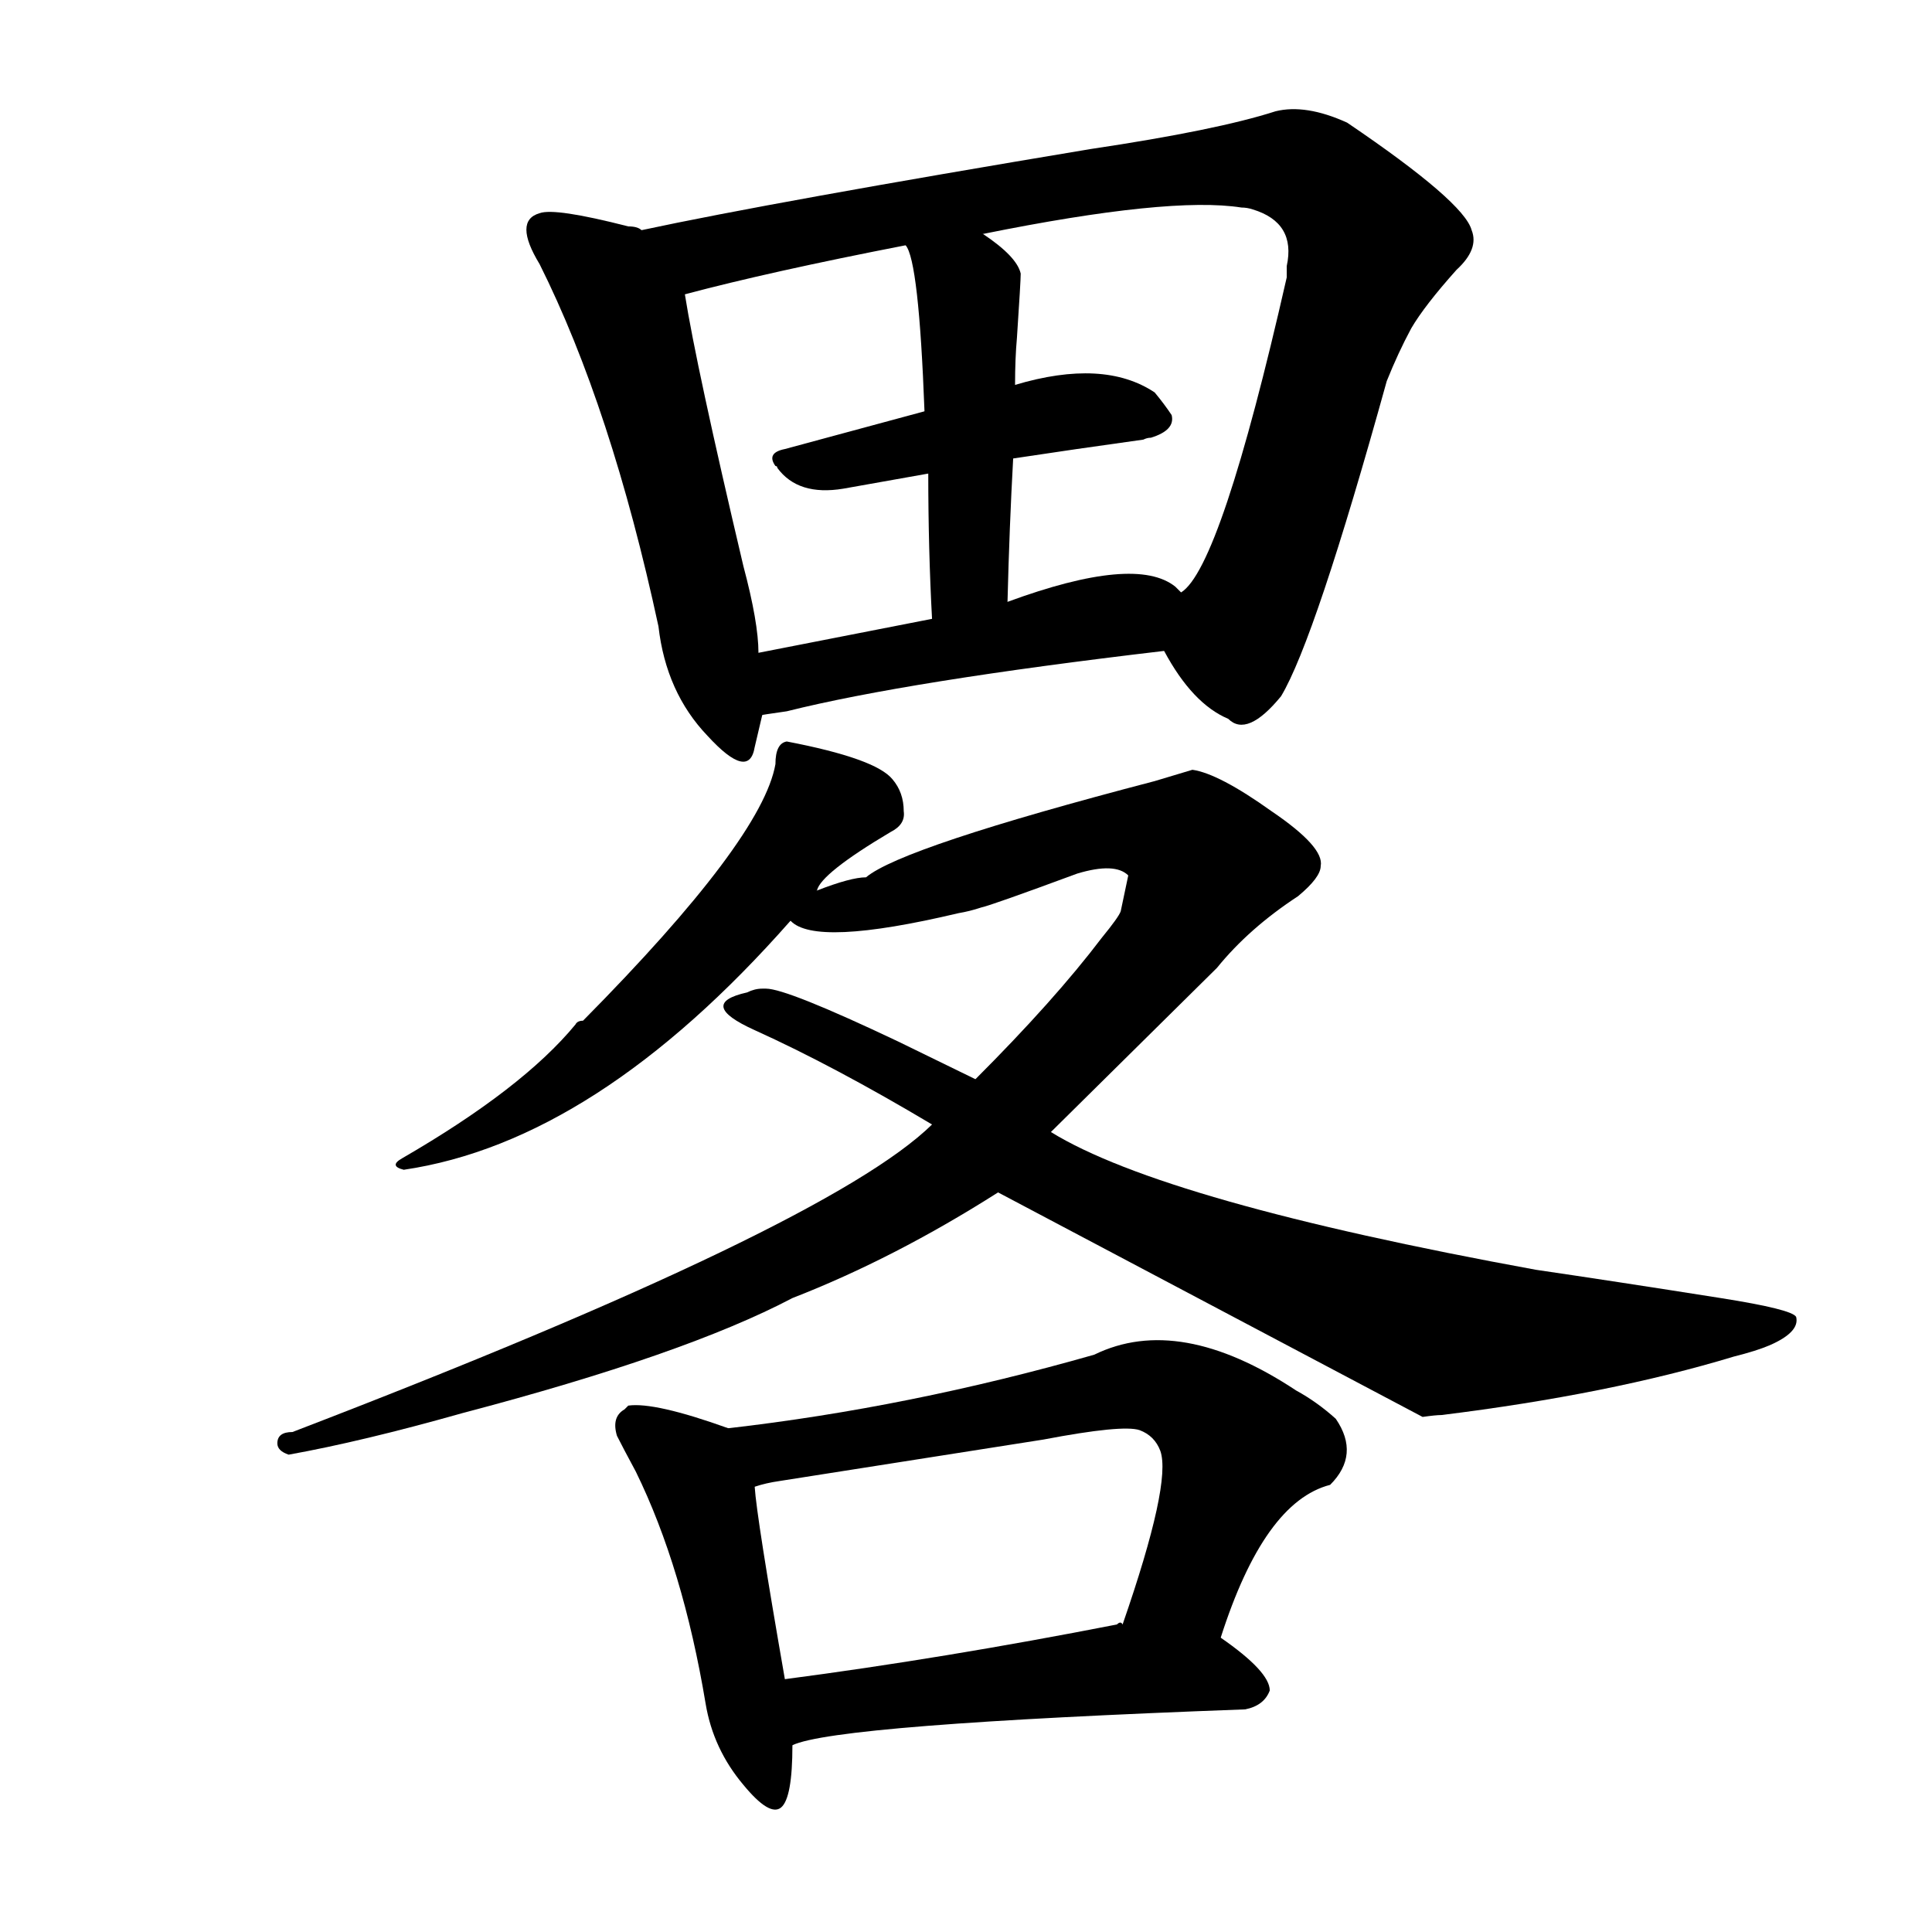 <svg version="1.1" viewBox="0 0 1024 1024" xmlns="http://www.w3.org/2000/svg">
  
  <g transform="scale(1, -1) translate(0, -900)">
    <style type="text/css">
        .origin {display:none;}
        .hide {display:none;}
        .stroke {fill: #000000;}
    </style>

    <path d="M 340 778 Q 338 780 333 780 Q 294 790 286 787 Q 272 783 286 760 Q 324 684 349 568 Q 353 533 375 510 Q 397 486 400 504 L 404 521 L 402 554 Q 402 570 394 600 Q 369 706 363 744 C 358 773 358 773 340 778 Z" fill="lightgray" class="stroke"/>
    <path d="M 617 555 Q 632 527 651 519 Q 661 509 679 531 Q 697 561 735 698 Q 741 713 748 726 Q 755 738 772 757 Q 784 768 780 778 Q 776 793 714 835 Q 692 845 676 841 Q 645 831 578 821 Q 410 793 340 778 C 311 772 334 737 363 744 Q 408 756 480 770 L 521 776 Q 620 796 658 790 Q 661 790 664 789 Q 687 782 682 759 Q 682 757 682 753 Q 647 599 626 586 C 611 565 611 565 617 555 Z" fill="lightgray" class="stroke"/>
    <path d="M 537 657 Q 570 662 606 667 Q 608 668 610 668 Q 623 672 621 680 Q 617 686 612 692 Q 585 710 538 696 L 490 682 L 416 662 Q 406 660 411 653 Q 412 653 412 652 Q 423 637 447 641 L 492 649 L 537 657 Z" fill="lightgray" class="stroke"/>
    <path d="M 534 581 Q 535 621 537 657 L 538 696 Q 538 710 539 721 Q 541 751 541 755 Q 539 764 521 776 C 497 793 468 798 480 770 Q 487 762 490 682 L 492 649 Q 492 609 494 572 C 496 542 533 551 534 581 Z" fill="lightgray" class="stroke"/>
    <path d="M 404 521 Q 403 521 417 523 Q 481 539 617 555 C 647 559 649 566 626 586 L 623 589 Q 602 606 534 581 L 494 572 L 402 554 C 373 548 374 516 404 521 Z" fill="lightgray" class="stroke"/>
    <path d="M 433 428 Q 435 437 472 459 Q 480 463 479 470 Q 479 480 473 487 Q 464 498 417 507 Q 411 506 411 495 Q 404 455 309 359 Q 306 359 305 357 Q 277 323 213 286 Q 206 282 214 280 Q 316 295 419 412 L 433 428 Z" fill="lightgray" class="stroke"/>
    <path d="M 632 492 L 612 486 Q 478 451 459 435 Q 451 435 433 428 C 404 420 397 418 419 412 Q 432 398 508 416 Q 514 417 520 419 Q 525 420 571 437 Q 591 443 598 436 L 594 417 Q 593 414 584 403 Q 559 370 517 328 L 494 304 Q 439 250 155 141 Q 147 141 147 135 Q 147 131 153 129 Q 192 136 245 151 Q 363 182 420 212 Q 474 233 529 268 L 557 300 L 645 387 Q 662 408 688 425 Q 700 435 700 441 Q 702 451 674 470 Q 646 490 632 492 Z" fill="lightgray" class="stroke"/>
    <path d="M 517 328 L 476 348 Q 417 376 406 376 L 404 376 Q 400 376 396 374 Q 369 368 400 354 Q 442 335 494 304 L 529 268 L 754 149 Q 761 150 764 150 Q 853 161 919 181 Q 931 184 938 187 Q 954 194 952 202 Q 950 206 912 212 Q 855 221 814 227 Q 617 263 557 300 L 517 328 Z" fill="lightgray" class="stroke"/>
    <path d="M 386 143 Q 347 157 333 155 L 331 153 Q 324 149 327 139 Q 330 133 337 120 Q 362 69 374 -3 Q 378 -27 394 -46 Q 408 -63 414 -58 Q 420 -53 420 -25 L 416 10 Q 401 96 400 112 C 397 139 397 139 386 143 Z" fill="lightgray" class="stroke"/>
    <path d="M 647 32 Q 670 104 705 113 Q 721 129 708 148 Q 698 157 687 163 Q 625 204 580 182 Q 482 154 386 143 C 356 139 371 105 400 112 Q 406 114 413 115 Q 451 121 553 137 Q 595 145 604 142 Q 612 139 615 131 Q 621 114 595 39 C 585 11 637 4 647 32 Z" fill="lightgray" class="stroke"/>
    <path d="M 420 -25 Q 443 -14 660 -6 Q 670 -4 673 4 Q 673 14 647 32 C 631 43 625 43 595 39 Q 594 41 592 39 Q 500 21 416 10 C 386 6 391 -34 420 -25 Z" fill="lightgray" class="stroke"/></g>
</svg>